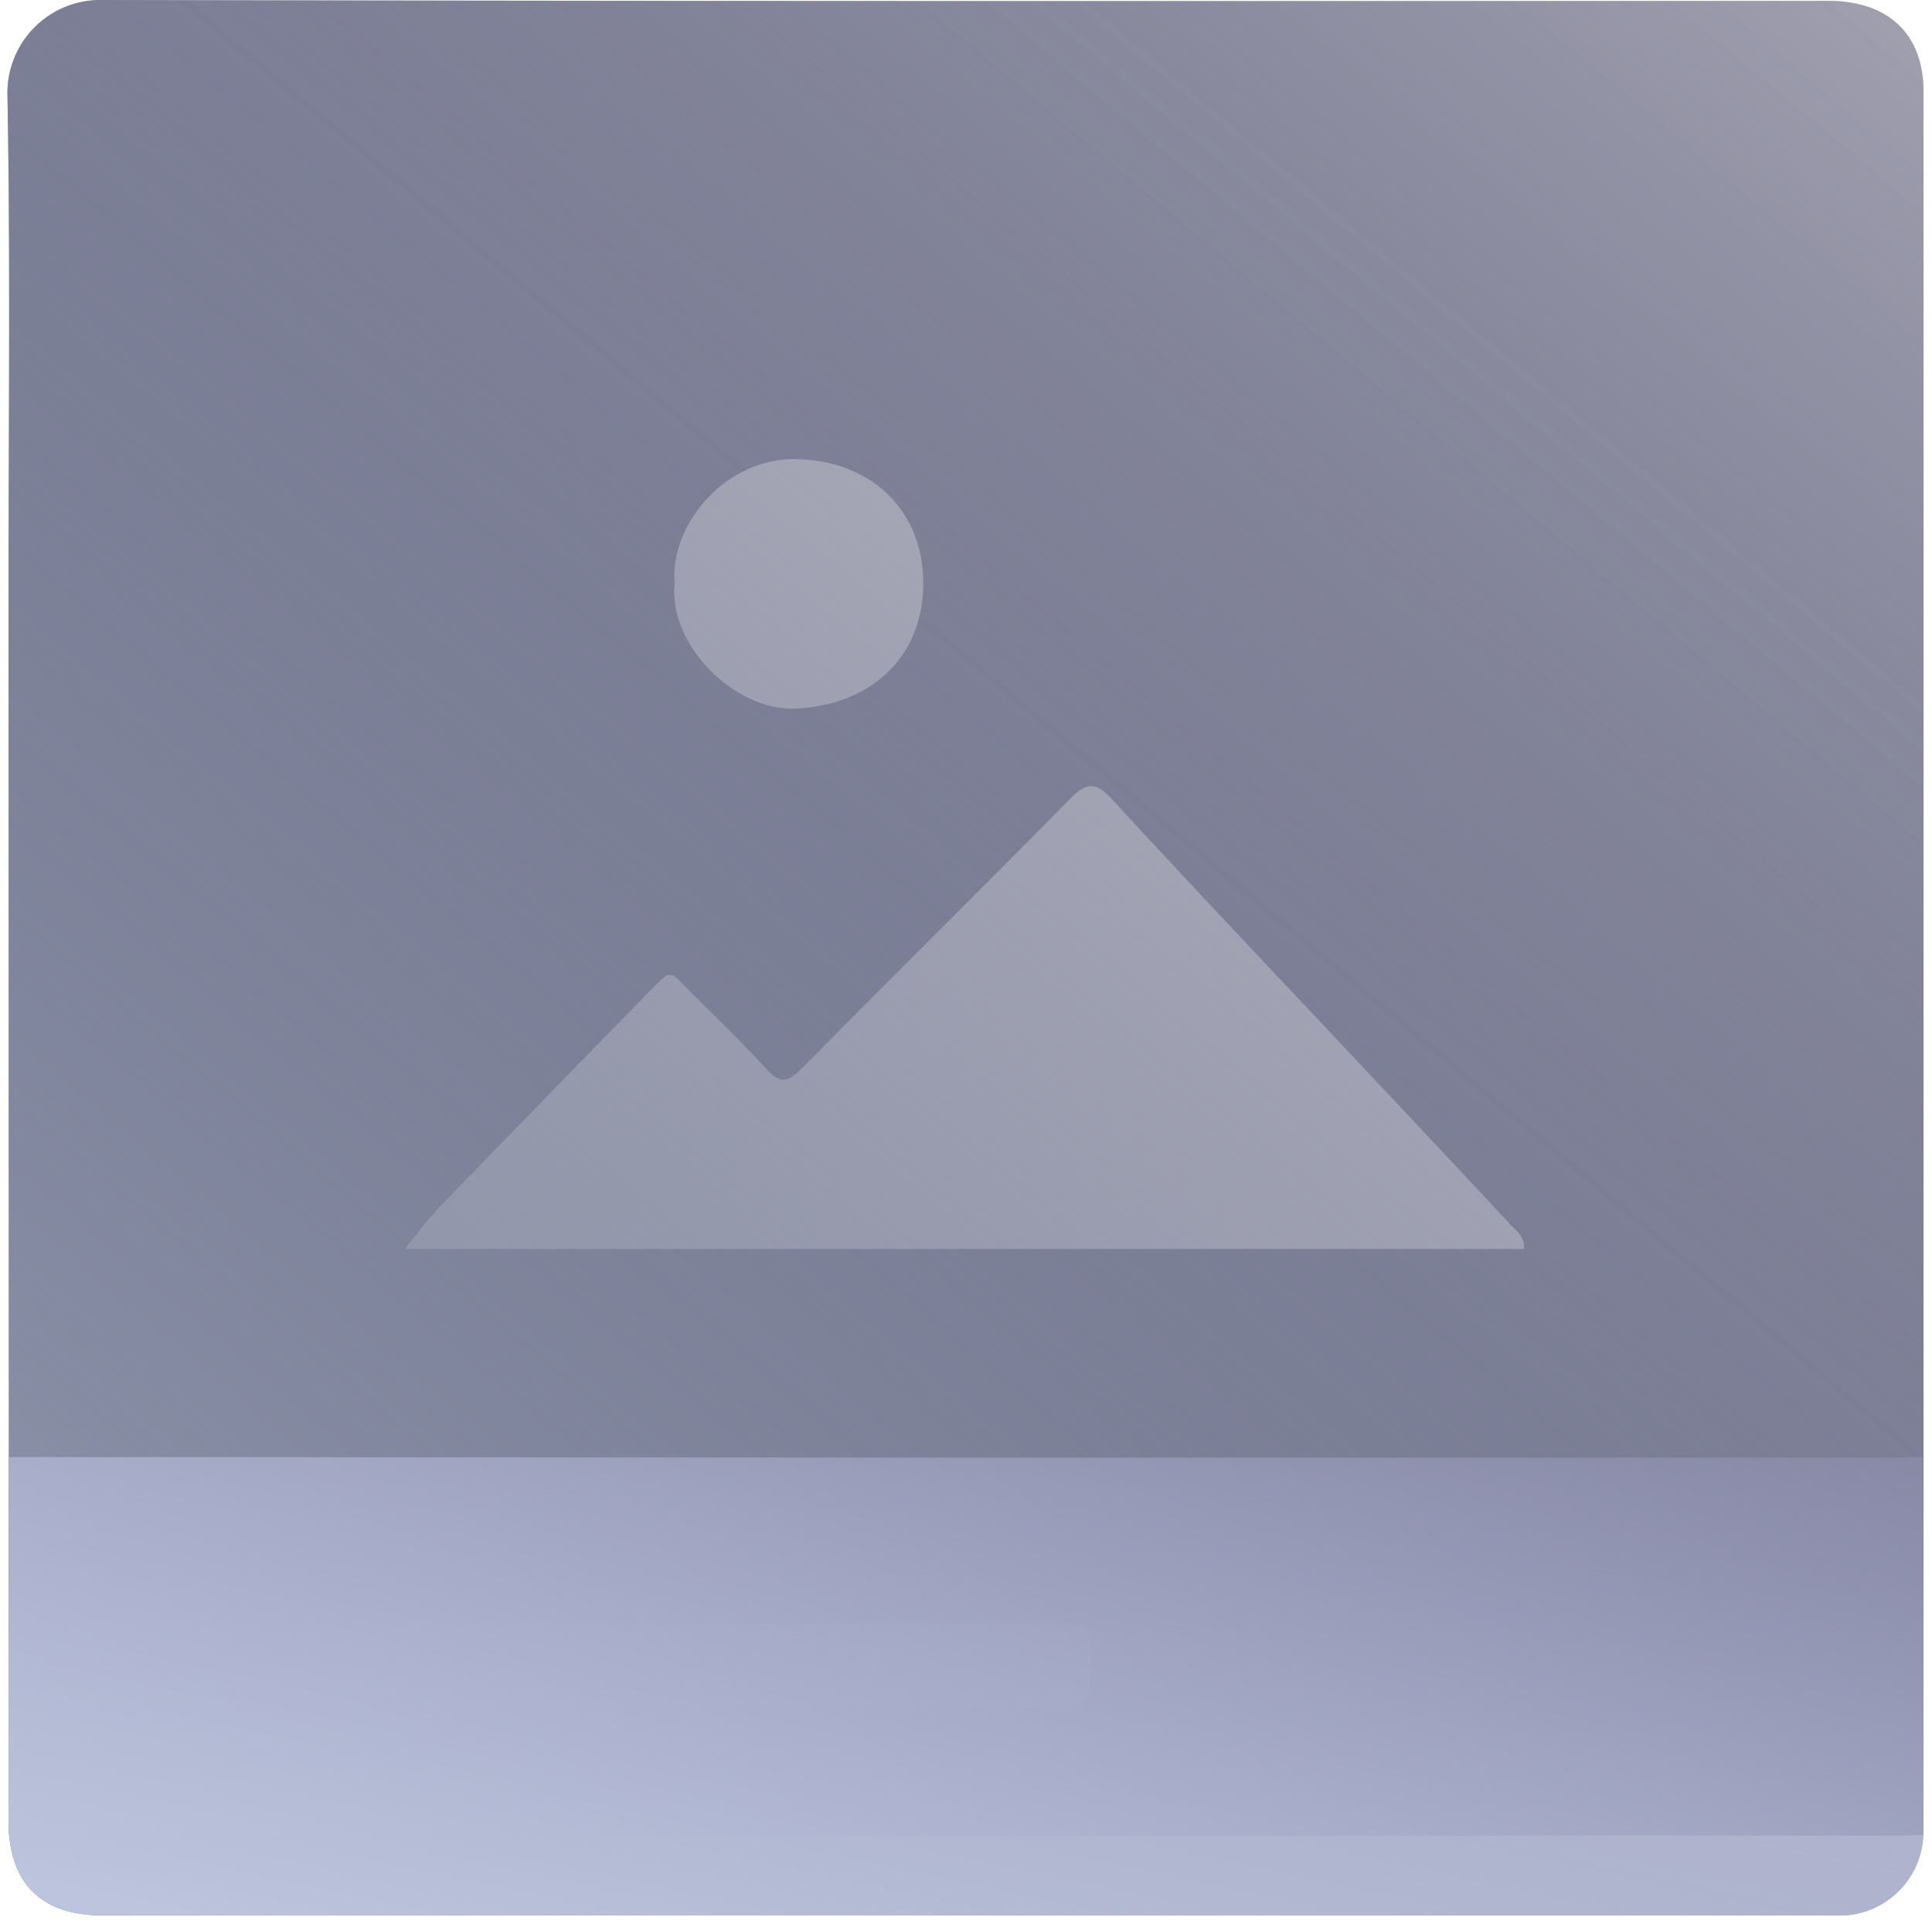 <svg xmlns="http://www.w3.org/2000/svg" xmlns:xlink="http://www.w3.org/1999/xlink" width="112.881" height="112.431" viewBox="0 0 112.881 112.431">
  <defs>
    <linearGradient id="linear-gradient" x1="1" x2="0.097" y2="1" gradientUnits="objectBoundingBox">
      <stop offset="0" stop-color="#494967" stop-opacity="0.306"/>
      <stop offset="1" stop-color="#81899f"/>
    </linearGradient>
    <linearGradient id="linear-gradient-3" x1="1" x2="0.097" y2="1" gradientUnits="objectBoundingBox">
      <stop offset="0" stop-color="#494967" stop-opacity="0.306"/>
      <stop offset="1" stop-color="#8d94aa"/>
    </linearGradient>
    <linearGradient id="linear-gradient-4" x1="1" x2="0.097" y2="1" gradientUnits="objectBoundingBox">
      <stop offset="0" stop-color="#b8b8de" stop-opacity="0.306"/>
      <stop offset="1" stop-color="#bcc5dd"/>
    </linearGradient>
  </defs>
  <path id="Union_198" data-name="Union 198" d="M52.973,107.262Q26.536,107.252.1,107.229C.084,90.457.072,51.6.066,34.828c0-9.779.113-19.56-.065-29.337A5.431,5.431,0,0,1,5.436,0Q44.823.08,84.218.05q11.078,0,22.159,0c3.506,0,5.575,1.935,5.575,5.286.008,26.45,0,74.986,0,101.436,0,.154-.017.306-.023.456-.507.012-1.014.03-1.52.03q-19.812,0-39.627.006Q61.878,107.265,52.973,107.262ZM37.351,58.1q-6,6.13-11.97,12.293c-.738.765-1.372,1.627-2.178,2.59h65.41c.03-.728-.418-1.028-.753-1.386q-4.667-4.979-9.344-9.955c-4.671-4.976-9.374-9.929-13.994-14.955-.983-1.072-1.523-.93-2.469.03C56.867,51.99,51.6,57.185,46.4,62.446c-.773.783-1.245.924-2.041.038-1.355-1.5-2.824-2.9-4.262-4.332-.783-.777-1.072-1.191-1.382-1.191C38.422,56.96,38.111,57.326,37.351,58.1Zm1.636-24.017c-.383,3.654,3.571,7.486,7.074,7.32,4.5-.214,7.438-3.1,7.45-7.293.012-4.215-2.949-7.123-7.267-7.279-.082,0-.164-.005-.245-.005C41.754,26.827,38.662,30.877,38.988,34.085ZM22.871,14.642c.777.068,1.582.138,1.578-1.356,0,1.492-.8,1.423-1.578,1.353a3.829,3.829,0,0,0-.633-.021,1.548,1.548,0,0,1,.158-.007C22.548,14.612,22.709,14.628,22.871,14.642Zm8.821,0c-.22,0-.459,0-.722,0C31.232,14.638,31.472,14.641,31.692,14.641Zm.055,0c2.374,0,2.374-.253,2.374-2.858C34.121,14.389,34.121,14.638,31.747,14.641Zm-1.583,0c-1.116,0-.887-.144-.9-2.354C29.278,14.495,29.046,14.638,30.165,14.638Zm-8.039-.006h0Zm.038,0,.032-.005Zm.037-.005.037,0ZM11.627,9.744c3.034.106,3.038.032,3.038,2.542,0-2.51,0-2.437-3.038-2.542l-.144-.005Zm17.634,2.433c0-2.273,0-2.393,1.506-2.4C29.261,9.784,29.261,9.9,29.261,12.177Zm-9.736-.644c0,.145,0,.284,0,.415,0-.132,0-.27,0-.415.005-1.636.006-1.756,2.541-1.759C19.531,9.778,19.531,9.9,19.526,11.534ZM31.036,9.78c2.992,0,3.085,0,3.086,1.821,0-1.817-.094-1.817-3.086-1.821l-.175,0ZM9.748,11.264c0-1.205.464-1.515,1.543-1.525C10.212,9.749,9.751,10.059,9.748,11.264ZM22.717,9.776c.237,0,.437,0,.608.011-.171-.01-.372-.011-.608-.011l-.592,0ZM11.381,9.738h0Z" transform="translate(0.433)" fill="url(#linear-gradient)"/>
  <path id="Path_2852" data-name="Path 2852" d="M5.5,3365.974q26.439.017,52.878.033,28.719.008,57.438,0c.506,0,1.012-.02,1.519-.031.009,7.29.036,14.581.02,21.871a4.9,4.9,0,0,1-5.21,4.914q-24.912.011-49.823,0-25.671,0-51.342,0c-3.621,0-5.509-1.894-5.506-5.521Q5.487,3376.606,5.5,3365.974ZM45.444,3380.6H65.8c2.925,0,2.824,0,2.961-2.993.073-1.595-.453-1.911-1.952-1.905-13.671.057-27.342.031-41.013.034-3.32,0-3.263.011-3.323,3.367-.022,1.233.38,1.528,1.555,1.52C31.165,3380.577,38.3,3380.6,45.444,3380.6Z" transform="translate(-4.974 -3280.833)" fill="url(#linear-gradient)"/>
  <path id="Union_199" data-name="Union 199" d="M52.973,107.261Q26.53,107.255.1,107.23C.085,90.457.074,51.6.066,34.827c0-9.78.114-19.56-.065-29.338A5.429,5.429,0,0,1,5.432,0Q55.906.106,106.376.046c3.507,0,5.575,1.938,5.575,5.29.008,26.45,0,74.986,0,101.435,0,.153-.015.307-.022.458-.5.01-1.014.027-1.519.027q-20.307.005-40.614.005Q61.385,107.262,52.973,107.261ZM23.2,72.983h0c.224-.271.436-.534.641-.788C23.642,72.45,23.43,72.711,23.2,72.983Zm41.317-26.3c4.62,5.026,9.323,9.977,13.994,14.957q4.673,4.972,9.345,9.955c.323.348.754.635.755,1.318,0-.681-.432-.973-.755-1.318q-4.668-4.984-9.341-9.955c-4.674-4.979-9.377-9.931-14-14.957-.014-.017-.029-.033-.044-.048C64.492,46.655,64.506,46.67,64.52,46.687ZM37.35,58.1q-6,6.133-11.97,12.294c-.4.414-.771.856-1.153,1.328.382-.472.753-.913,1.153-1.328Q31.339,64.228,37.35,58.1Zm2.742.051c1.438,1.428,2.91,2.825,4.264,4.334.8.886,1.27.741,2.043-.039,5.2-5.261,10.465-10.455,15.651-15.729C56.864,51.991,51.6,57.181,46.4,62.446c-.773.779-1.244.922-2.043.039C43,60.976,41.53,59.579,40.092,58.151c-.784-.779-1.071-1.193-1.381-1.193C39.021,56.96,39.309,57.374,40.092,58.151Zm22-11.481a2.137,2.137,0,0,1,1.111-.724A2.137,2.137,0,0,0,62.1,46.67Zm1.954-.429a1.815,1.815,0,0,0-.281-.184A1.815,1.815,0,0,1,64.05,46.241Zm-.4-.237a.89.89,0,0,0-.331-.065A.89.89,0,0,1,63.649,46Z" transform="translate(0.433)" fill="url(#linear-gradient-3)"/>
  <path id="Union_201" data-name="Union 201" d="M56.847,26.789q-25.669,0-51.34-.005c-3.622,0-5.51-1.9-5.507-5.522Q.013,10.635.028,0,26.466.018,52.907.031q28.715.013,57.435,0c.509,0,1.014-.019,1.519-.031.012,7.291.036,14.579.021,21.87a4.9,4.9,0,0,1-5.209,4.914q-12.455.008-24.911.005Zm-38.34-12.14h0Zm.045,0q5.356-.036,10.709-.029h0Q23.9,14.62,18.552,14.649Zm1.77-4.885c-3.32,0-3.264.009-3.324,3.368,0,.038,0,.074,0,.112,0-.038,0-.074,0-.112.06-3.359,0-3.368,3.324-3.368Zm42.962,1.869a1.962,1.962,0,0,0-.342-1.512A1.981,1.981,0,0,1,63.284,11.634Zm-.35-1.519a.035.035,0,0,0-.008-.007A.035.035,0,0,1,62.934,10.115Zm-31.679-.35,8.682,0-8.682,0q-3.646,0-7.291,0Q27.609,9.761,31.255,9.765Zm30.077-.036Z" transform="translate(0.5 85.141)" stroke="rgba(0,0,0,0)" stroke-miterlimit="10" stroke-width="1" fill="url(#linear-gradient-4)"/>
</svg>
